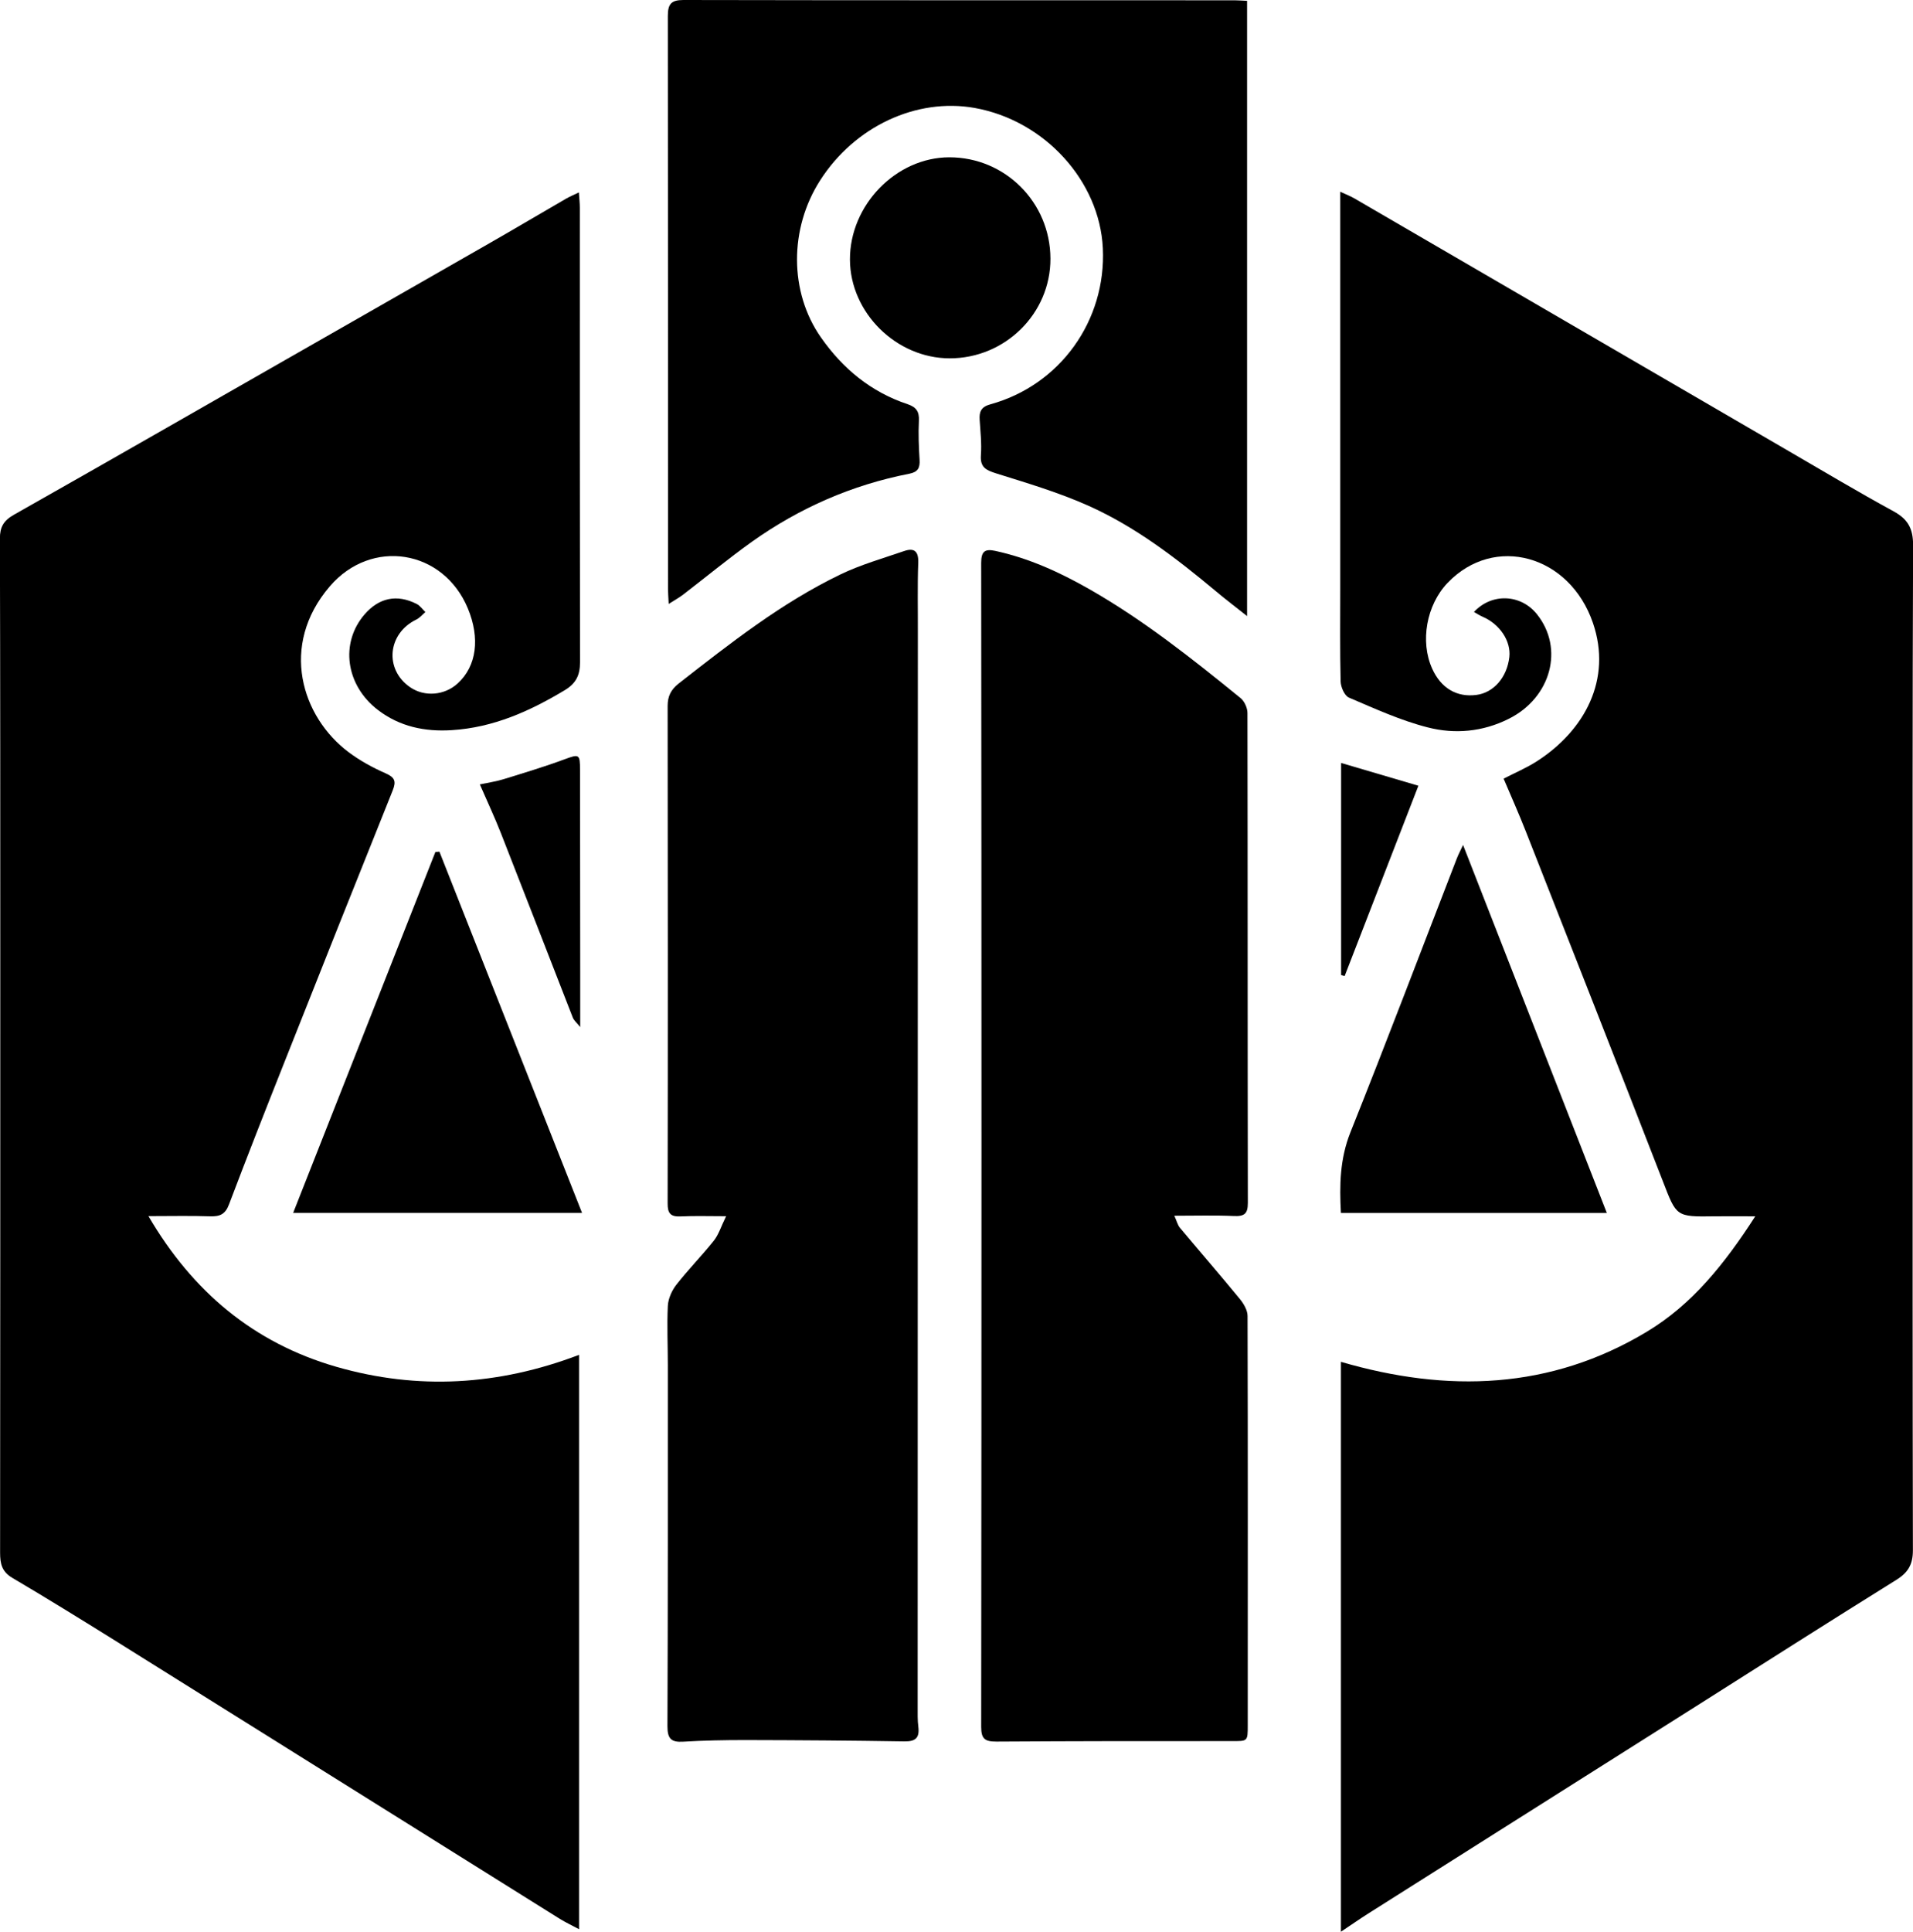 <?xml version="1.0" encoding="UTF-8"?><svg id="Capa_2" xmlns="http://www.w3.org/2000/svg" viewBox="0 0 200 201.9"><g id="Capa_1-2"><path d="m140.19,201.9v-59.57c11.14,3.25,21.9,2.92,31.99-3.15,4.74-2.85,8.14-7.11,11.33-12.06-1.68,0-2.97-.02-4.26,0-4.04.06-3.97.04-5.4-3.66-4.74-12.2-9.54-24.39-14.33-36.57-.72-1.83-1.52-3.63-2.32-5.51,1.18-.61,2.39-1.12,3.48-1.82,4.98-3.2,7.88-8.54,5.86-14.45-2.43-7.1-10.31-9.3-15.2-4.19-2.21,2.31-2.89,6.13-1.61,8.96.91,2.03,2.56,3.02,4.62,2.75,1.81-.23,3.21-1.84,3.45-3.97.18-1.66-1-3.43-2.79-4.2-.31-.13-.6-.33-.91-.5,1.86-2.01,4.9-1.87,6.58.23,2.87,3.58,1.48,8.72-2.93,10.93-2.73,1.37-5.65,1.63-8.49.9-2.83-.72-5.53-1.96-8.23-3.11-.46-.2-.85-1.09-.87-1.68-.08-3.25-.04-6.51-.04-9.77,0-13.2,0-26.4,0-39.6,0-.52,0-1.04,0-1.82.62.29,1.05.45,1.45.68,15.14,8.8,30.27,17.61,45.41,26.41,3.65,2.12,7.28,4.29,10.99,6.31,1.5.82,2.04,1.8,2.04,3.53-.07,16.98-.05,33.96-.05,50.95,0,18.04-.01,36.08.03,54.11,0,1.46-.49,2.31-1.72,3.08-7.03,4.37-14,8.82-20.99,13.24-11.42,7.22-22.84,14.43-34.25,21.65-.87.55-1.72,1.15-2.82,1.88Z"/><path d="m15.52,127.1c4.6,7.89,11.01,13.26,19.65,15.75,8.5,2.45,16.94,1.96,25.37-1.25v60.03c-.74-.4-1.39-.7-1.99-1.07-15.41-9.63-30.81-19.28-46.22-28.91-3.66-2.28-7.32-4.55-11.04-6.74-1.11-.65-1.28-1.51-1.28-2.64.02-20.63.02-41.27.02-61.9,0-14.69,0-29.39-.04-44.08,0-1.22.39-1.88,1.46-2.49,9.5-5.37,18.96-10.8,28.43-16.21,7.1-4.06,14.21-8.11,21.31-12.18,2.67-1.53,5.32-3.1,7.98-4.64.36-.21.75-.37,1.35-.66.05.7.1,1.15.1,1.61,0,15.84-.01,31.68.02,47.51,0,1.34-.43,2.2-1.59,2.9-3.66,2.2-7.47,3.91-11.82,4.18-2.82.18-5.45-.37-7.72-2.11-3.38-2.59-3.97-7-1.4-9.98,1.51-1.75,3.39-2.15,5.45-1.1.36.18.61.56.91.85-.31.26-.58.6-.94.78-3.01,1.45-3.37,5.2-.66,7.07,1.5,1.04,3.61.87,4.99-.4,1.97-1.81,2.35-4.71,1.05-7.84-2.57-6.16-10.08-7.37-14.43-2.3-5.31,6.19-2.93,13.65,1.95,17.32,1.18.89,2.52,1.62,3.88,2.22.96.42,1.13.82.75,1.78-3.8,9.46-7.57,18.93-11.32,28.4-1.96,4.94-3.91,9.89-5.79,14.86-.39,1.04-.94,1.29-1.96,1.26-2.05-.07-4.11-.02-6.49-.02Z"/><path d="m122.78,127.08c.26.56.34.96.58,1.24,2.08,2.49,4.21,4.94,6.27,7.45.4.49.8,1.17.8,1.77.04,14.25.02,28.5.02,42.75,0,1.74,0,1.68-1.72,1.68-8.19-.01-16.38,0-24.56.05-1.19,0-1.59-.27-1.59-1.53.04-40.56.04-81.11,0-121.67,0-1.21.4-1.47,1.45-1.25,3.52.76,6.74,2.23,9.85,4,5.68,3.24,10.78,7.29,15.83,11.4.4.33.71,1.03.71,1.55.03,17.07.01,34.13.04,51.2,0,1.12-.35,1.42-1.45,1.37-2-.09-4.01-.03-6.24-.03Z"/><path d="m75.93,127.11c-1.81,0-3.29-.05-4.77.02-1.04.05-1.37-.3-1.36-1.36.03-17.33.02-34.66,0-51.99,0-1.01.34-1.7,1.15-2.34,5.38-4.2,10.74-8.43,16.93-11.41,2.12-1.02,4.42-1.67,6.65-2.44,1.05-.36,1.51.02,1.47,1.22-.09,2.42-.03,4.84-.04,7.26,0,37.43-.02,74.86-.02,112.3,0,.7-.02,1.41.07,2.11.14,1.16-.3,1.54-1.47,1.52-5.55-.09-11.1-.13-16.64-.14-2.16,0-4.31.04-6.47.17-1.27.08-1.65-.32-1.65-1.61.05-12.58.04-25.16.04-37.74,0-2.07-.1-4.14,0-6.2.04-.75.41-1.58.87-2.18,1.24-1.59,2.67-3.04,3.93-4.62.52-.65.77-1.51,1.29-2.56Z"/><path d="m130.38.09v64.3c-1.26-1-2.33-1.81-3.35-2.67-4.1-3.42-8.34-6.67-13.23-8.86-3.11-1.39-6.41-2.37-9.67-3.39-1.07-.34-1.67-.64-1.58-1.9.09-1.22-.05-2.46-.13-3.69-.06-.85.16-1.36,1.11-1.62,7.29-2,12.13-8.74,11.77-16.32-.34-7.05-6.11-13.36-13.41-14.66-6.08-1.08-12.54,1.94-16.14,7.56-3.24,5.04-3.25,11.68.08,16.43,2.27,3.25,5.23,5.7,9.05,6.97.9.3,1.24.77,1.19,1.73-.07,1.36-.01,2.73.07,4.09.05.84-.17,1.27-1.07,1.45-6,1.17-11.49,3.58-16.46,7.11-2.47,1.76-4.81,3.7-7.22,5.55-.4.3-.84.54-1.48.95-.03-.69-.07-1.11-.07-1.52,0-19.97,0-39.95-.02-59.92,0-1.24.33-1.68,1.63-1.68,19.21.04,38.41.02,57.62.03.43,0,.86.04,1.34.06Z"/><path d="m30.65,126.76c4.99-12.65,9.93-25.19,14.87-37.72.14,0,.28-.02.42-.03,4.95,12.54,9.91,25.08,14.91,37.75h-30.2Z"/><path d="m167.99,126.77h-27.8c-.16-2.9-.11-5.65.99-8.42,3.8-9.5,7.42-19.07,11.12-28.61.17-.44.39-.86.66-1.43,5.04,12.89,10,25.6,15.03,38.46Z"/><path d="m109.82,27.03c.02,5.73-4.73,10.43-10.54,10.42-5.59-.01-10.4-4.78-10.42-10.32-.02-5.7,4.82-10.68,10.39-10.69,5.84,0,10.55,4.71,10.57,10.58Z"/><path d="m50.17,81.98c.91-.19,1.73-.31,2.5-.55,2.13-.66,4.27-1.3,6.37-2.08,1.5-.55,1.6-.55,1.6,1.12,0,7.03.01,14.06.02,21.1,0,1.84,0,3.67,0,5.77-.33-.41-.65-.67-.78-1-2.51-6.42-4.99-12.85-7.51-19.26-.64-1.63-1.38-3.21-2.2-5.09Z"/><path d="m140.21,101.91v-22.17c2.73.8,5.36,1.58,8.08,2.38-2.57,6.63-5.14,13.26-7.71,19.89-.12-.03-.24-.07-.36-.1Z"/></g></svg>